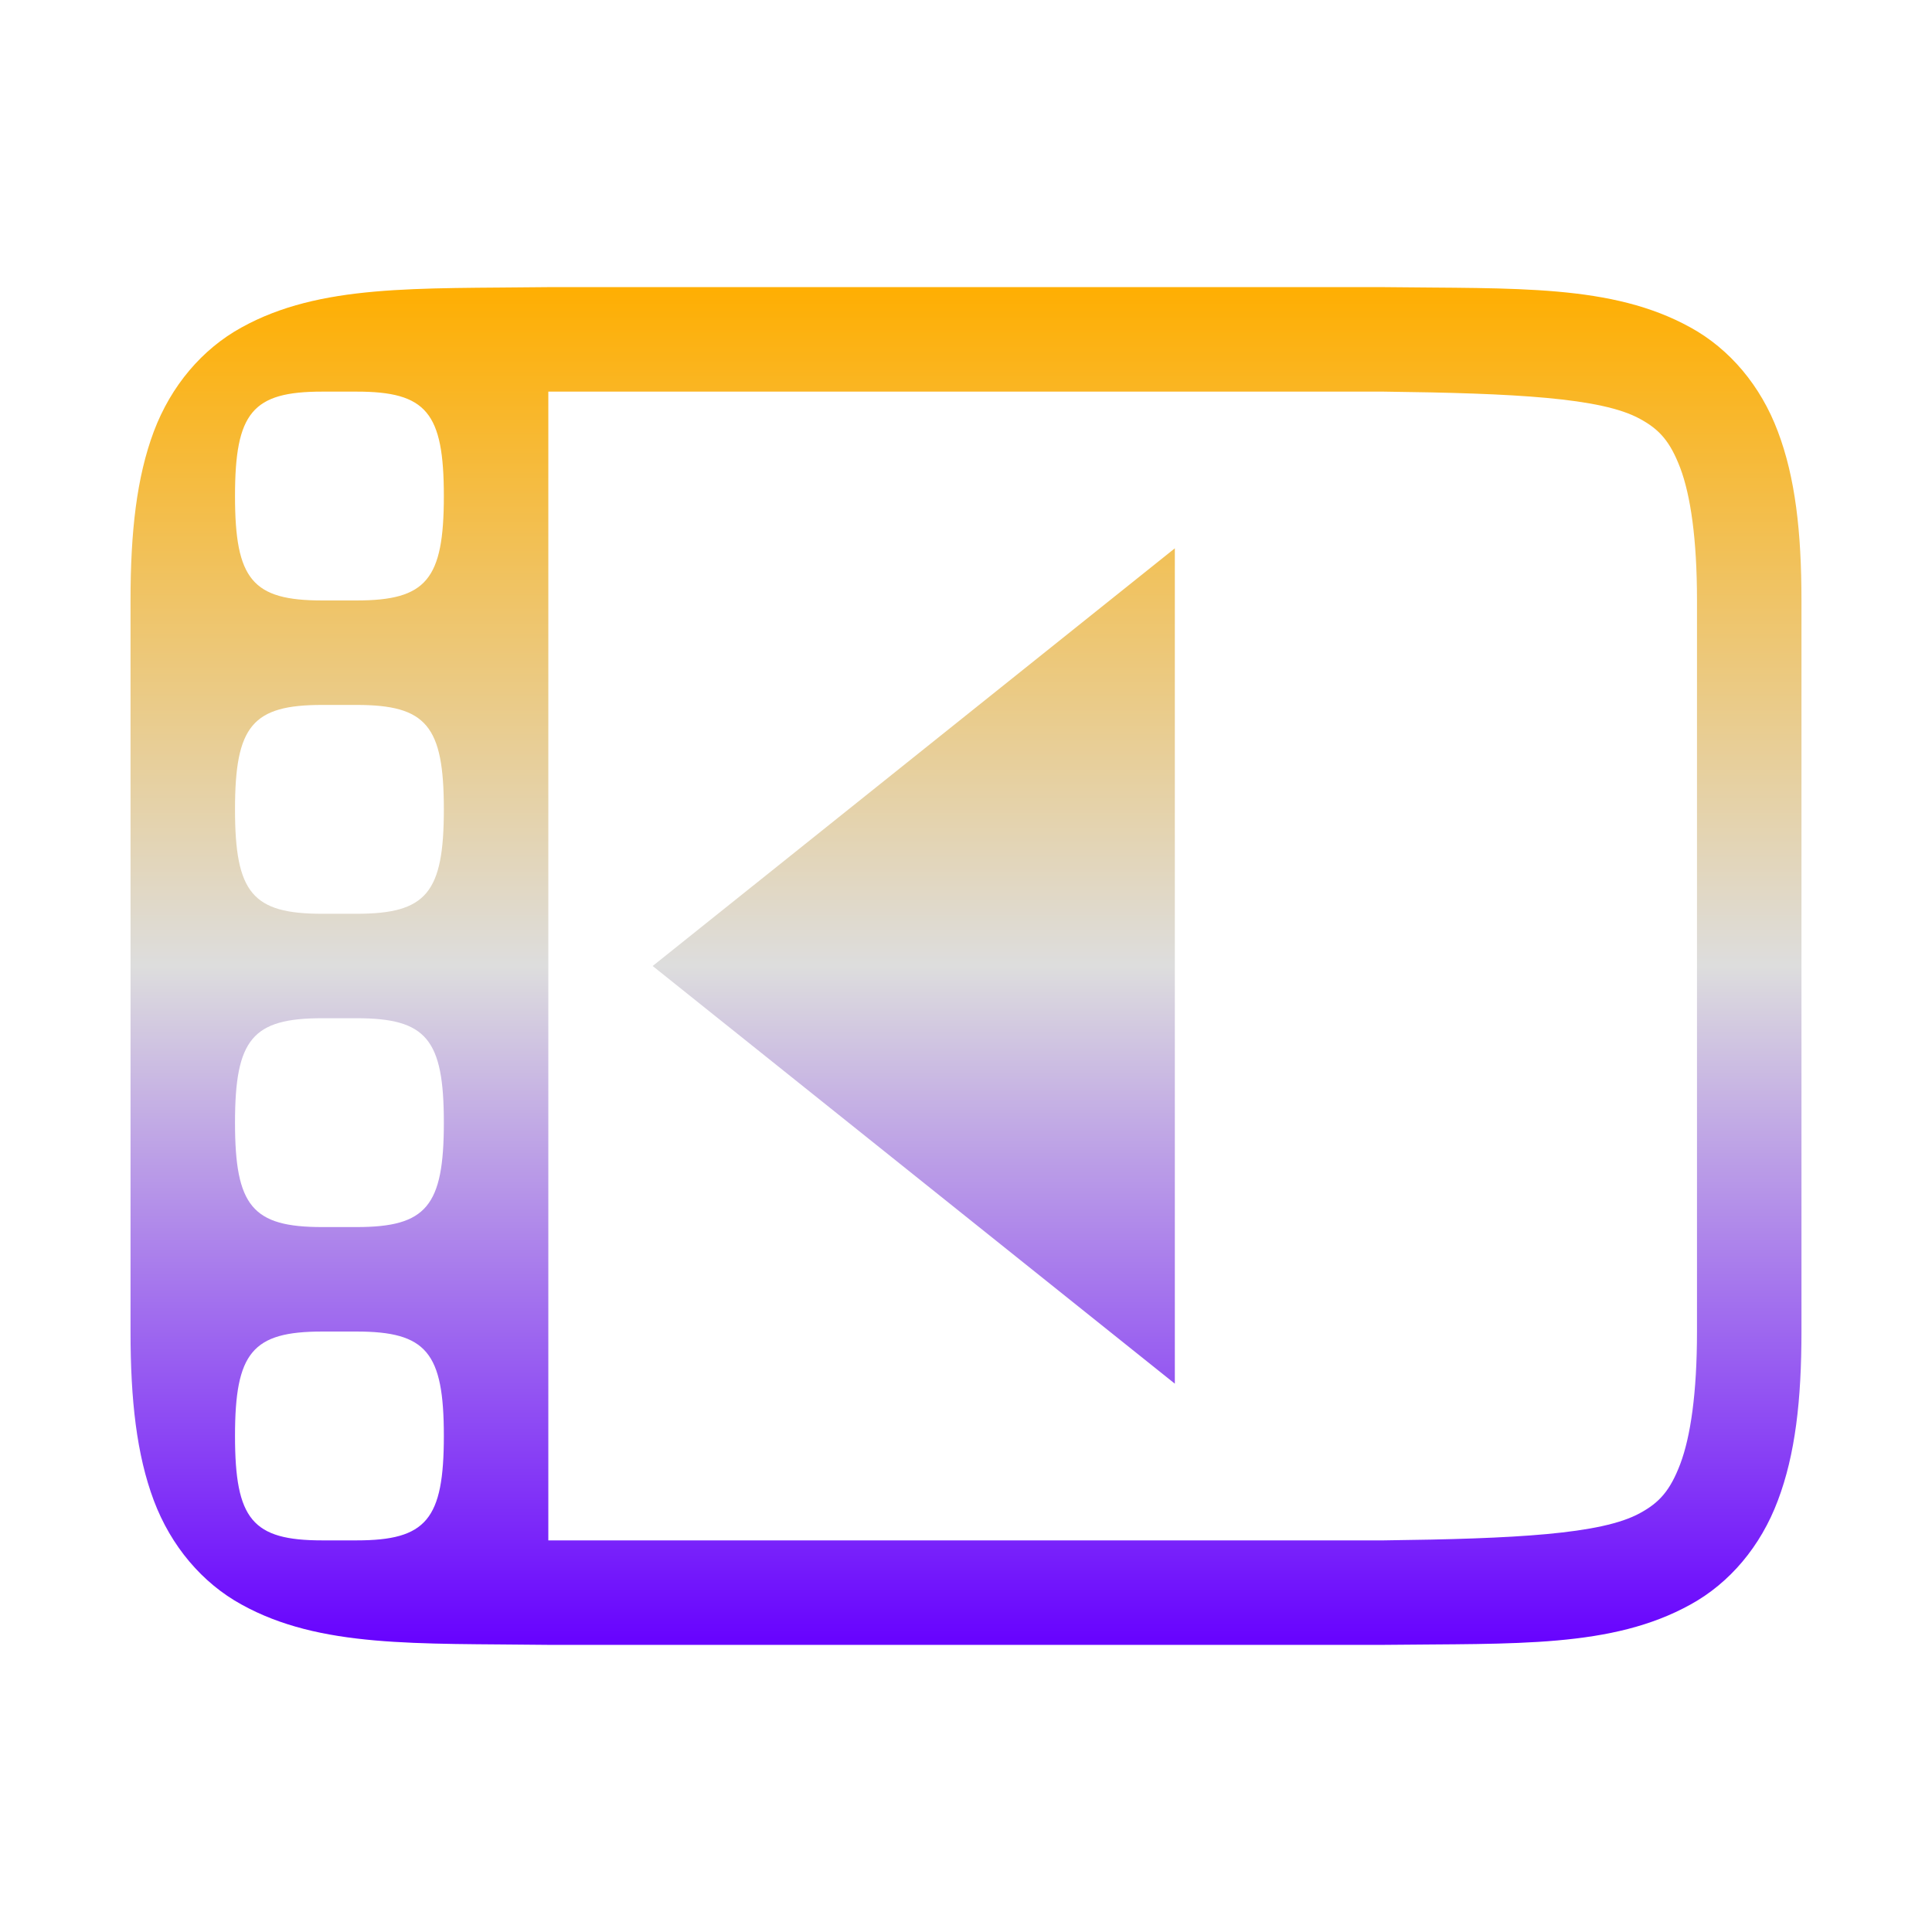 <svg xmlns="http://www.w3.org/2000/svg" xmlns:xlink="http://www.w3.org/1999/xlink" width="64px" height="64px" viewBox="0 0 64 64" version="1.1">
<defs>
<linearGradient id="linear0" gradientUnits="userSpaceOnUse" x1="0" y1="0" x2="0" y2="1" gradientTransform="matrix(55.351,0,0,44.973,4.324,9.514)">
<stop offset="0" style="stop-color:#ffae00;stop-opacity:1;"/>
<stop offset="0.5" style="stop-color:#dddddd;stop-opacity:1;"/>
<stop offset="1" style="stop-color:#6600ff;stop-opacity:1;"/>
</linearGradient>
</defs>
<g id="surface1">
<path style=" stroke:none;fill-rule:nonzero;fill:url(#linear0);" d="M 18.137 9.512 C 13.789 9.566 10.605 9.406 8 10.848 C 6.699 11.562 5.664 12.781 5.094 14.297 C 4.527 15.812 4.324 17.617 4.324 19.891 L 4.324 44.109 C 4.324 46.383 4.527 48.188 5.094 49.703 C 5.664 51.219 6.699 52.438 8 53.152 C 10.605 54.594 13.789 54.434 18.137 54.488 L 45.863 54.488 C 50.211 54.438 53.395 54.594 56 53.152 C 57.301 52.438 58.328 51.219 58.895 49.703 C 59.469 48.188 59.676 46.383 59.676 44.109 L 59.676 19.891 C 59.676 17.617 59.469 15.812 58.895 14.297 C 58.328 12.781 57.301 11.562 56 10.848 C 53.395 9.406 50.211 9.566 45.863 9.512 Z M 10.672 12.973 L 11.812 12.973 C 14.125 12.973 14.703 13.664 14.703 16.434 C 14.703 19.199 14.125 19.891 11.812 19.891 L 10.672 19.891 C 8.363 19.891 7.785 19.199 7.785 16.434 C 7.785 13.664 8.363 12.973 10.672 12.973 Z M 18.164 12.973 L 45.836 12.973 C 50.199 13.027 53.059 13.176 54.324 13.875 C 54.961 14.219 55.324 14.613 55.664 15.512 C 56 16.41 56.215 17.84 56.215 19.891 L 56.215 44.109 C 56.215 46.16 56 47.59 55.664 48.488 C 55.324 49.387 54.961 49.781 54.324 50.125 C 53.059 50.824 50.199 50.973 45.836 51.027 L 18.164 51.027 Z M 38.918 18.164 L 21.621 32 L 38.918 45.836 Z M 10.672 23.352 L 11.812 23.352 C 14.125 23.352 14.703 24.043 14.703 26.812 C 14.703 29.578 14.125 30.27 11.812 30.27 L 10.672 30.27 C 8.363 30.27 7.785 29.578 7.785 26.812 C 7.785 24.043 8.363 23.352 10.672 23.352 Z M 10.672 33.73 L 11.812 33.73 C 14.125 33.73 14.703 34.422 14.703 37.188 C 14.703 39.957 14.125 40.648 11.812 40.648 L 10.672 40.648 C 8.363 40.648 7.785 39.957 7.785 37.188 C 7.785 34.422 8.363 33.73 10.672 33.73 Z M 10.672 44.109 L 11.812 44.109 C 14.125 44.109 14.703 44.801 14.703 47.566 C 14.703 50.336 14.125 51.027 11.812 51.027 L 10.672 51.027 C 8.363 51.027 7.785 50.336 7.785 47.566 C 7.785 44.801 8.363 44.109 10.672 44.109 Z M 10.672 44.109 "/>
</g>
</svg>
